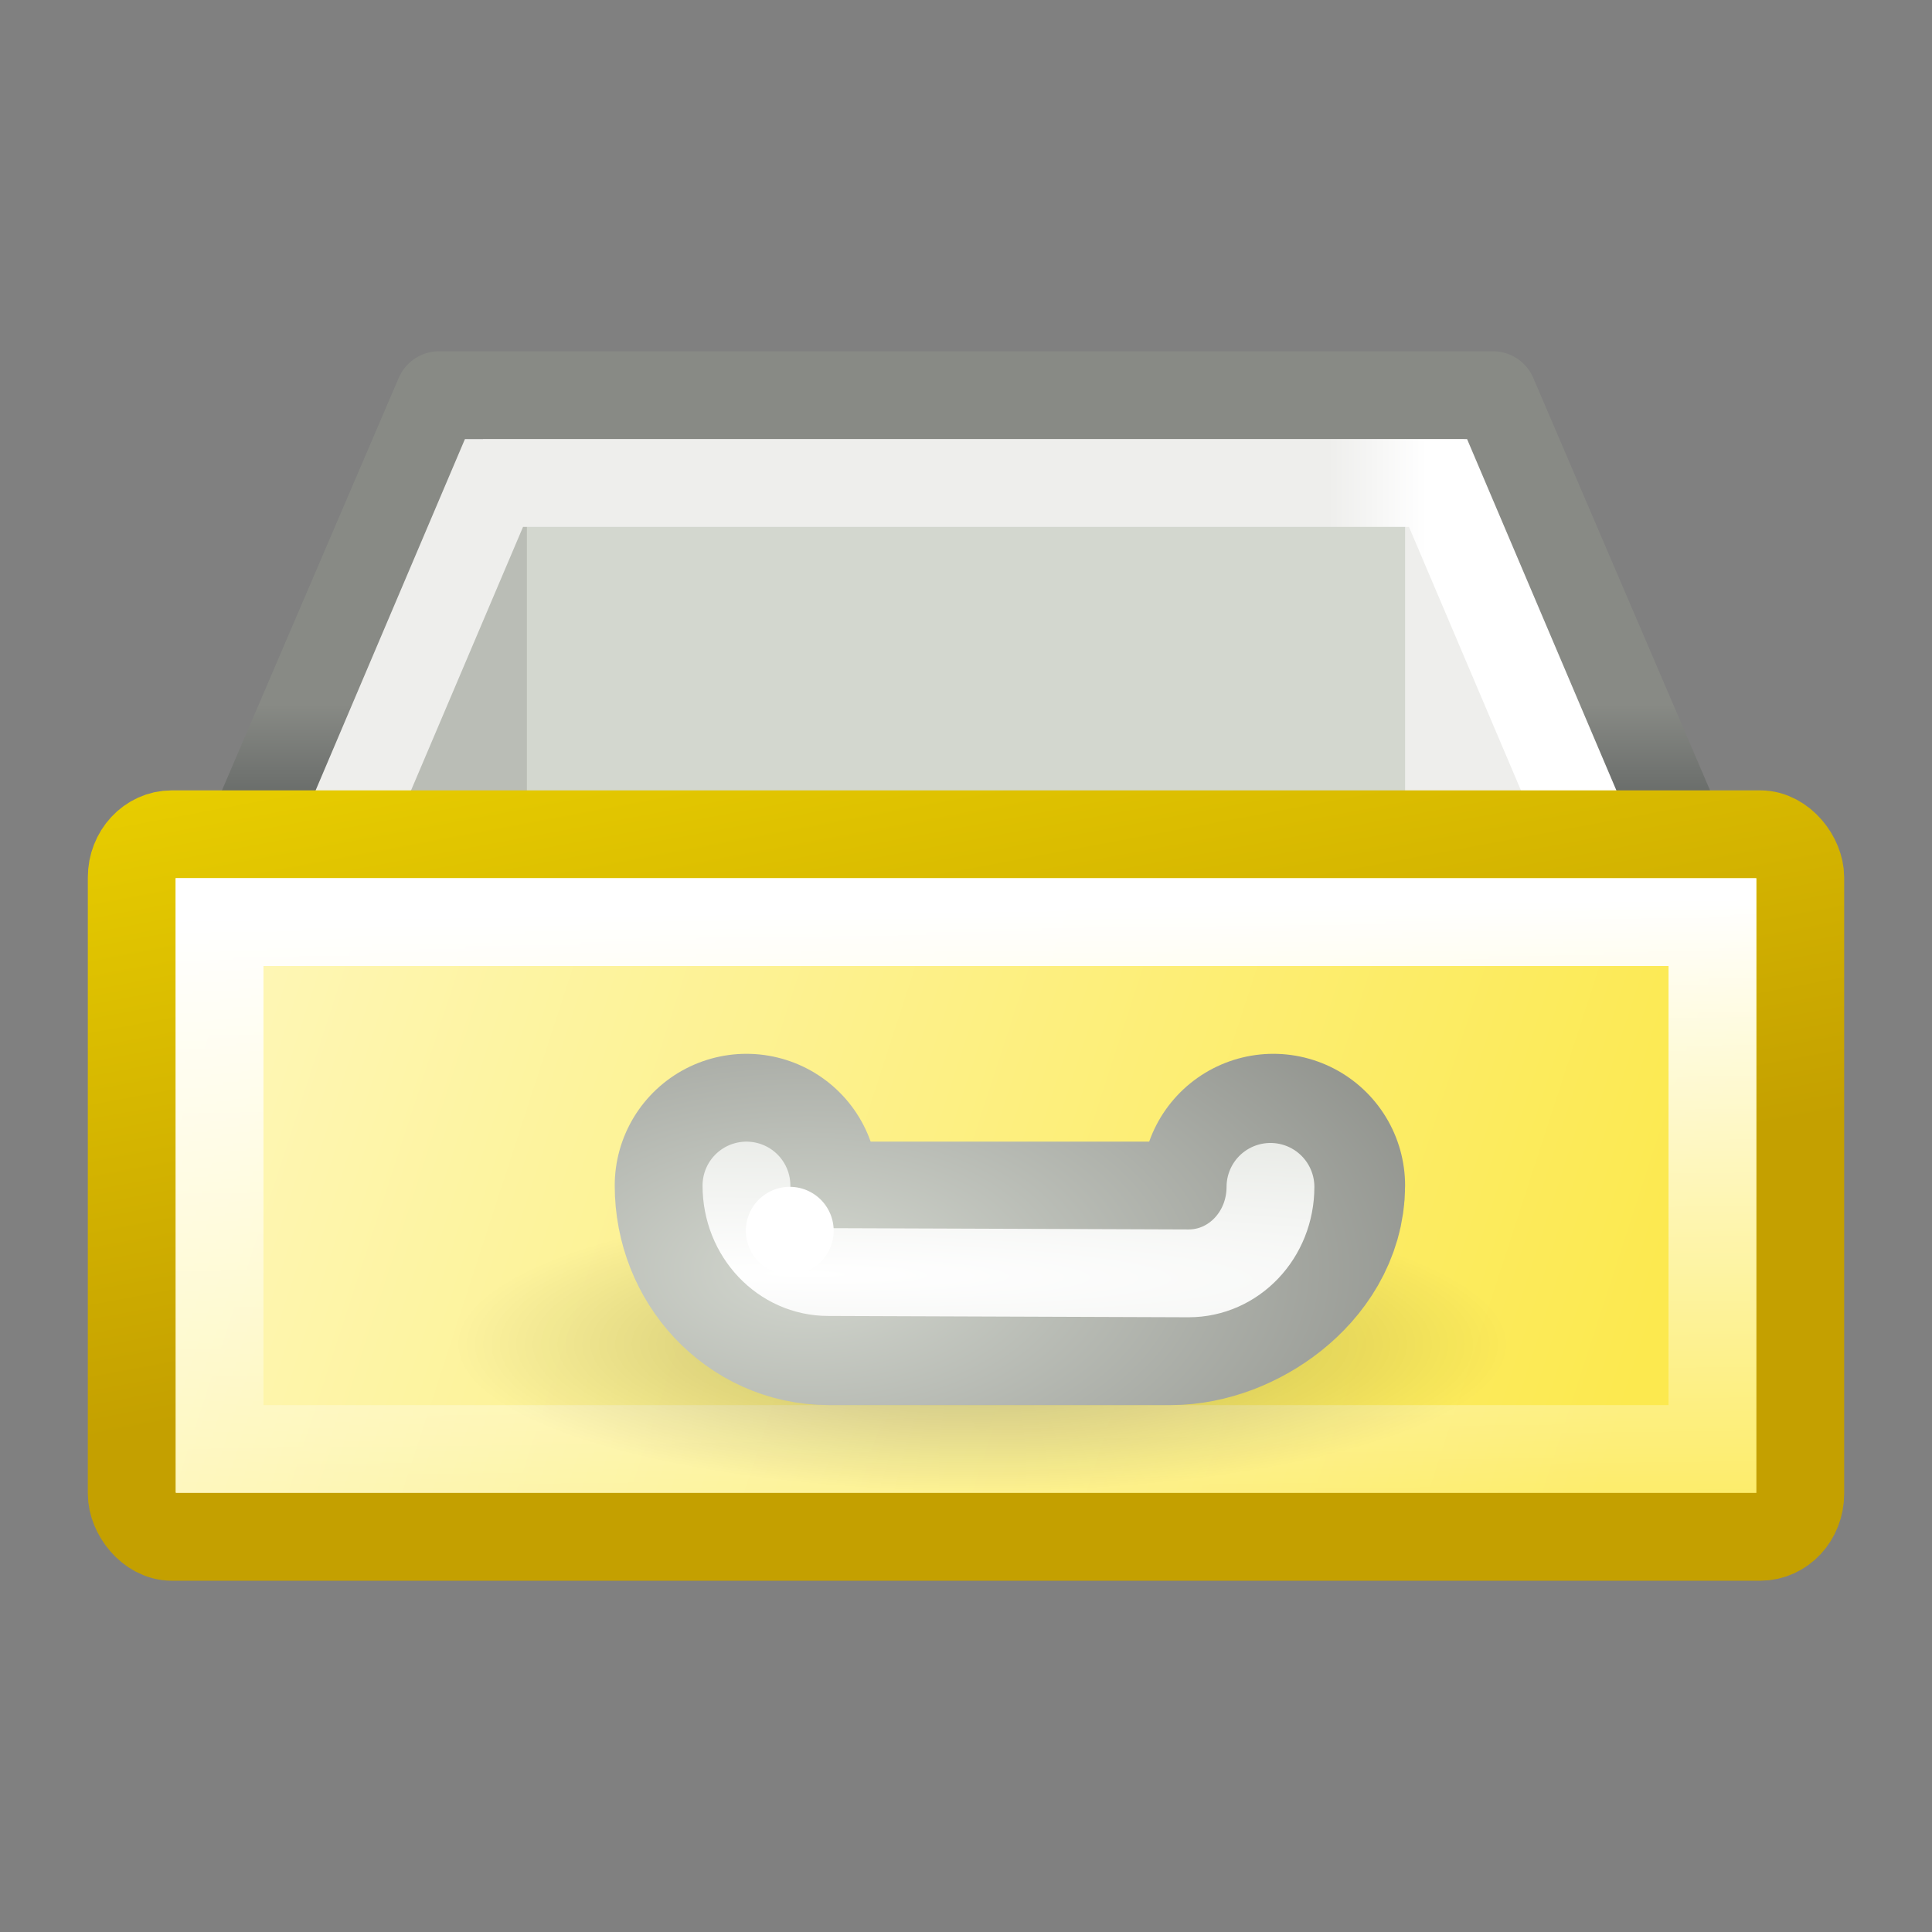 <svg xmlns="http://www.w3.org/2000/svg" xmlns:cc="http://web.resource.org/cc/" xmlns:svg="http://www.w3.org/2000/svg" xmlns:xlink="http://www.w3.org/1999/xlink" id="svg2" width="22" height="22" version="1.0"><rect width="100%" height="100%" fill="#808080" stroke="none"/><defs id="defs4"><linearGradient id="linearGradient2890"><stop id="stop2892" offset="0" stop-color="#eeeeec" stop-opacity="1"/><stop id="stop2894" offset="1" stop-color="#fff" stop-opacity="1"/></linearGradient><linearGradient id="linearGradient2882"><stop id="stop2884" offset="0" stop-color="#fff" stop-opacity="1"/><stop id="stop2886" offset="1" stop-color="#fff" stop-opacity="0"/></linearGradient><linearGradient id="linearGradient3704"><stop id="stop3714" offset="0" stop-color="#fce94f" stop-opacity="1"/><stop id="stop3708" offset="1" stop-color="#fef8c2" stop-opacity="1"/></linearGradient><linearGradient id="linearGradient3645"><stop id="stop3647" offset="0" stop-color="#000" stop-opacity="1"/><stop id="stop3649" offset="1" stop-color="#000" stop-opacity="0"/></linearGradient><linearGradient id="linearGradient3635"><stop id="stop3637" offset="0" stop-color="#d3d7cf" stop-opacity="1"/><stop id="stop3639" offset="1" stop-color="#888a85" stop-opacity="1"/></linearGradient><linearGradient id="linearGradient3615"><stop id="stop3617" offset="0" stop-color="#fff" stop-opacity="1"/><stop id="stop3619" offset="1" stop-color="#d3d7cf" stop-opacity="1"/></linearGradient><linearGradient id="linearGradient3048"><stop id="stop3050" offset="0" stop-color="#888a85" stop-opacity="1"/><stop id="stop3052" offset="1" stop-color="#2e3436" stop-opacity="1"/></linearGradient><linearGradient id="linearGradient3030"><stop id="stop3032" offset="0" stop-color="#c4a000" stop-opacity="1"/><stop id="stop3034" offset="1" stop-color="#edd400" stop-opacity="1"/></linearGradient><linearGradient id="linearGradient3036" x1="9.636" x2="6.636" y1="33.775" y2="16.491" gradientTransform="matrix(0.442,0,0,0.476,0.395,-0.346)" gradientUnits="userSpaceOnUse" xlink:href="#linearGradient3030"/><linearGradient id="linearGradient3054" x1="11.375" x2="11.375" y1="17.494" y2="24.053" gradientTransform="matrix(0.476,0,0,0.464,-0.254,-0.102)" gradientUnits="userSpaceOnUse" xlink:href="#linearGradient3048"/><linearGradient id="linearGradient3733" x1="41.25" x2="2" y1="33.75" y2="20" gradientTransform="matrix(0.442,0,0,0.476,0.395,-0.346)" gradientUnits="userSpaceOnUse" xlink:href="#linearGradient3704"/><radialGradient id="radialGradient2876" cx="24.141" cy="30.141" r="7.547" fx="24.141" fy="30.141" gradientTransform="matrix(1,0,0,0.391,0,18.346)" gradientUnits="userSpaceOnUse" xlink:href="#linearGradient3645"/><radialGradient id="radialGradient2878" cx="18.973" cy="32.44" r="8" fx="18.973" fy="32.44" gradientTransform="matrix(1.089,0,-1.048884e-3,0.592,-11.43,-4.74)" gradientUnits="userSpaceOnUse" xlink:href="#linearGradient3635"/><radialGradient id="radialGradient2880" cx="19.1" cy="34.24" r="7" fx="19.1" fy="34.24" gradientTransform="matrix(5.276,6.651797e-2,-5.907814e-3,0.469,-91.396,-2.823)" gradientUnits="userSpaceOnUse" xlink:href="#linearGradient3615"/><linearGradient id="linearGradient2888" x1="2.719" x2="2.813" y1="10.438" y2="18.5" gradientUnits="userSpaceOnUse" xlink:href="#linearGradient2882"/><linearGradient id="linearGradient2896" x1="15.125" x2="16.25" y1="5.531" y2="5.531" gradientUnits="userSpaceOnUse" xlink:href="#linearGradient2890"/></defs><g id="layer1"><rect id="rect2983" width="11.387" height="7.426" x="5.5" y="5" fill="#d3d7cf" fill-opacity="1" stroke="none" stroke-dasharray="none" stroke-linecap="round" stroke-linejoin="miter" stroke-miterlimit="11" stroke-opacity="1" stroke-width="1" opacity="1"/><path id="rect2985" fill="#babdb6" fill-opacity="1" stroke="none" stroke-linecap="round" stroke-linejoin="miter" stroke-miterlimit="11" stroke-opacity="1" stroke-width="1" d="M 2.603,10.106 L 6,5 L 6,12.5 L 2.603,12.426 L 2.603,10.106 z"/><path id="path2988" fill="#eeeeec" fill-opacity="1" stroke="none" stroke-linecap="round" stroke-linejoin="miter" stroke-miterlimit="11" stroke-opacity="1" stroke-width="1" d="M 19.743,10.104 L 16,5 L 16,12.5 L 19.743,12.426 L 19.743,10.104 z"/><path id="path2085" fill="none" fill-opacity="1" fill-rule="evenodd" stroke="url(#linearGradient3054)" stroke-linecap="round" stroke-linejoin="round" stroke-opacity="1" stroke-width="1" d="M 2,11.5 L 5,4.5 L 17,4.5 L 20,11.5 L 2,11.5 z"/><path id="path2853" fill="none" fill-opacity="1" fill-rule="evenodd" stroke="url(#linearGradient2896)" stroke-dasharray="none" stroke-linecap="round" stroke-linejoin="miter" stroke-miterlimit="4" stroke-opacity="1" stroke-width="1" d="M 5.625,5.5 L 3.5,10.5 L 18.5,10.5 L 16.375,5.5 L 5.625,5.5 z"/><rect id="rect1862" width="19" height="8" x="1.5" y="9.5" fill="url(#linearGradient3733)" fill-opacity="1" stroke="url(#linearGradient3036)" stroke-dasharray="none" stroke-linecap="round" stroke-miterlimit="11" stroke-opacity="1" stroke-width="1" opacity="1" rx=".456" ry=".491"/><rect id="rect2868" width="17" height="6" x="2.5" y="10.5" fill="none" fill-opacity="1" stroke="url(#linearGradient2888)" stroke-dasharray="none" stroke-linecap="round" stroke-miterlimit="11" stroke-opacity="1" stroke-width="1" opacity="1" rx="0" ry="0"/><g id="g2870"><path id="path3643" fill="url(#radialGradient2876)" fill-opacity="1" stroke="none" stroke-dasharray="none" stroke-linecap="round" stroke-linejoin="round" stroke-miterlimit="4" stroke-opacity="1" stroke-width="1" d="M 31.688 30.141 A 7.547 2.953 0 1 1 16.594,30.141 A 7.547 2.953 0 1 1 31.688 30.141 z" opacity=".251" transform="matrix(0.797,0,0,0.57,-8.055,-1.867)"/><path id="path3599" fill="none" fill-opacity="1" stroke="url(#radialGradient2878)" stroke-dasharray="none" stroke-linecap="round" stroke-linejoin="round" stroke-miterlimit="4" stroke-opacity="1" stroke-width="3" d="M 14.5,13.5 C 14.5,14.054 13.851,14.5 13.332,14.5 L 9.437,14.5 C 8.918,14.5 8.5,14.054 8.5,13.5"/><path id="rect3596" fill="none" fill-opacity="1" stroke="url(#radialGradient2880)" stroke-linecap="round" stroke-linejoin="round" stroke-miterlimit="4" stroke-opacity="1" stroke-width="1" d="M 14.467,13.515 C 14.467,14.061 14.051,14.5 13.535,14.5 L 9.432,14.485 C 8.916,14.485 8.5,14.046 8.5,13.5"/><path id="path3641" fill="#fff" fill-opacity="1" stroke="none" stroke-dasharray="none" stroke-linecap="round" stroke-linejoin="round" stroke-miterlimit="4" stroke-opacity="1" stroke-width="1" d="M 19.078 29.961 A 0.336 0.242 0 1 1 18.406,29.961 A 0.336 0.242 0 1 1 19.078 29.961 z" opacity="1" transform="matrix(1.488,0,0,2.065,-18.895,-47.855)"/></g></g></svg>